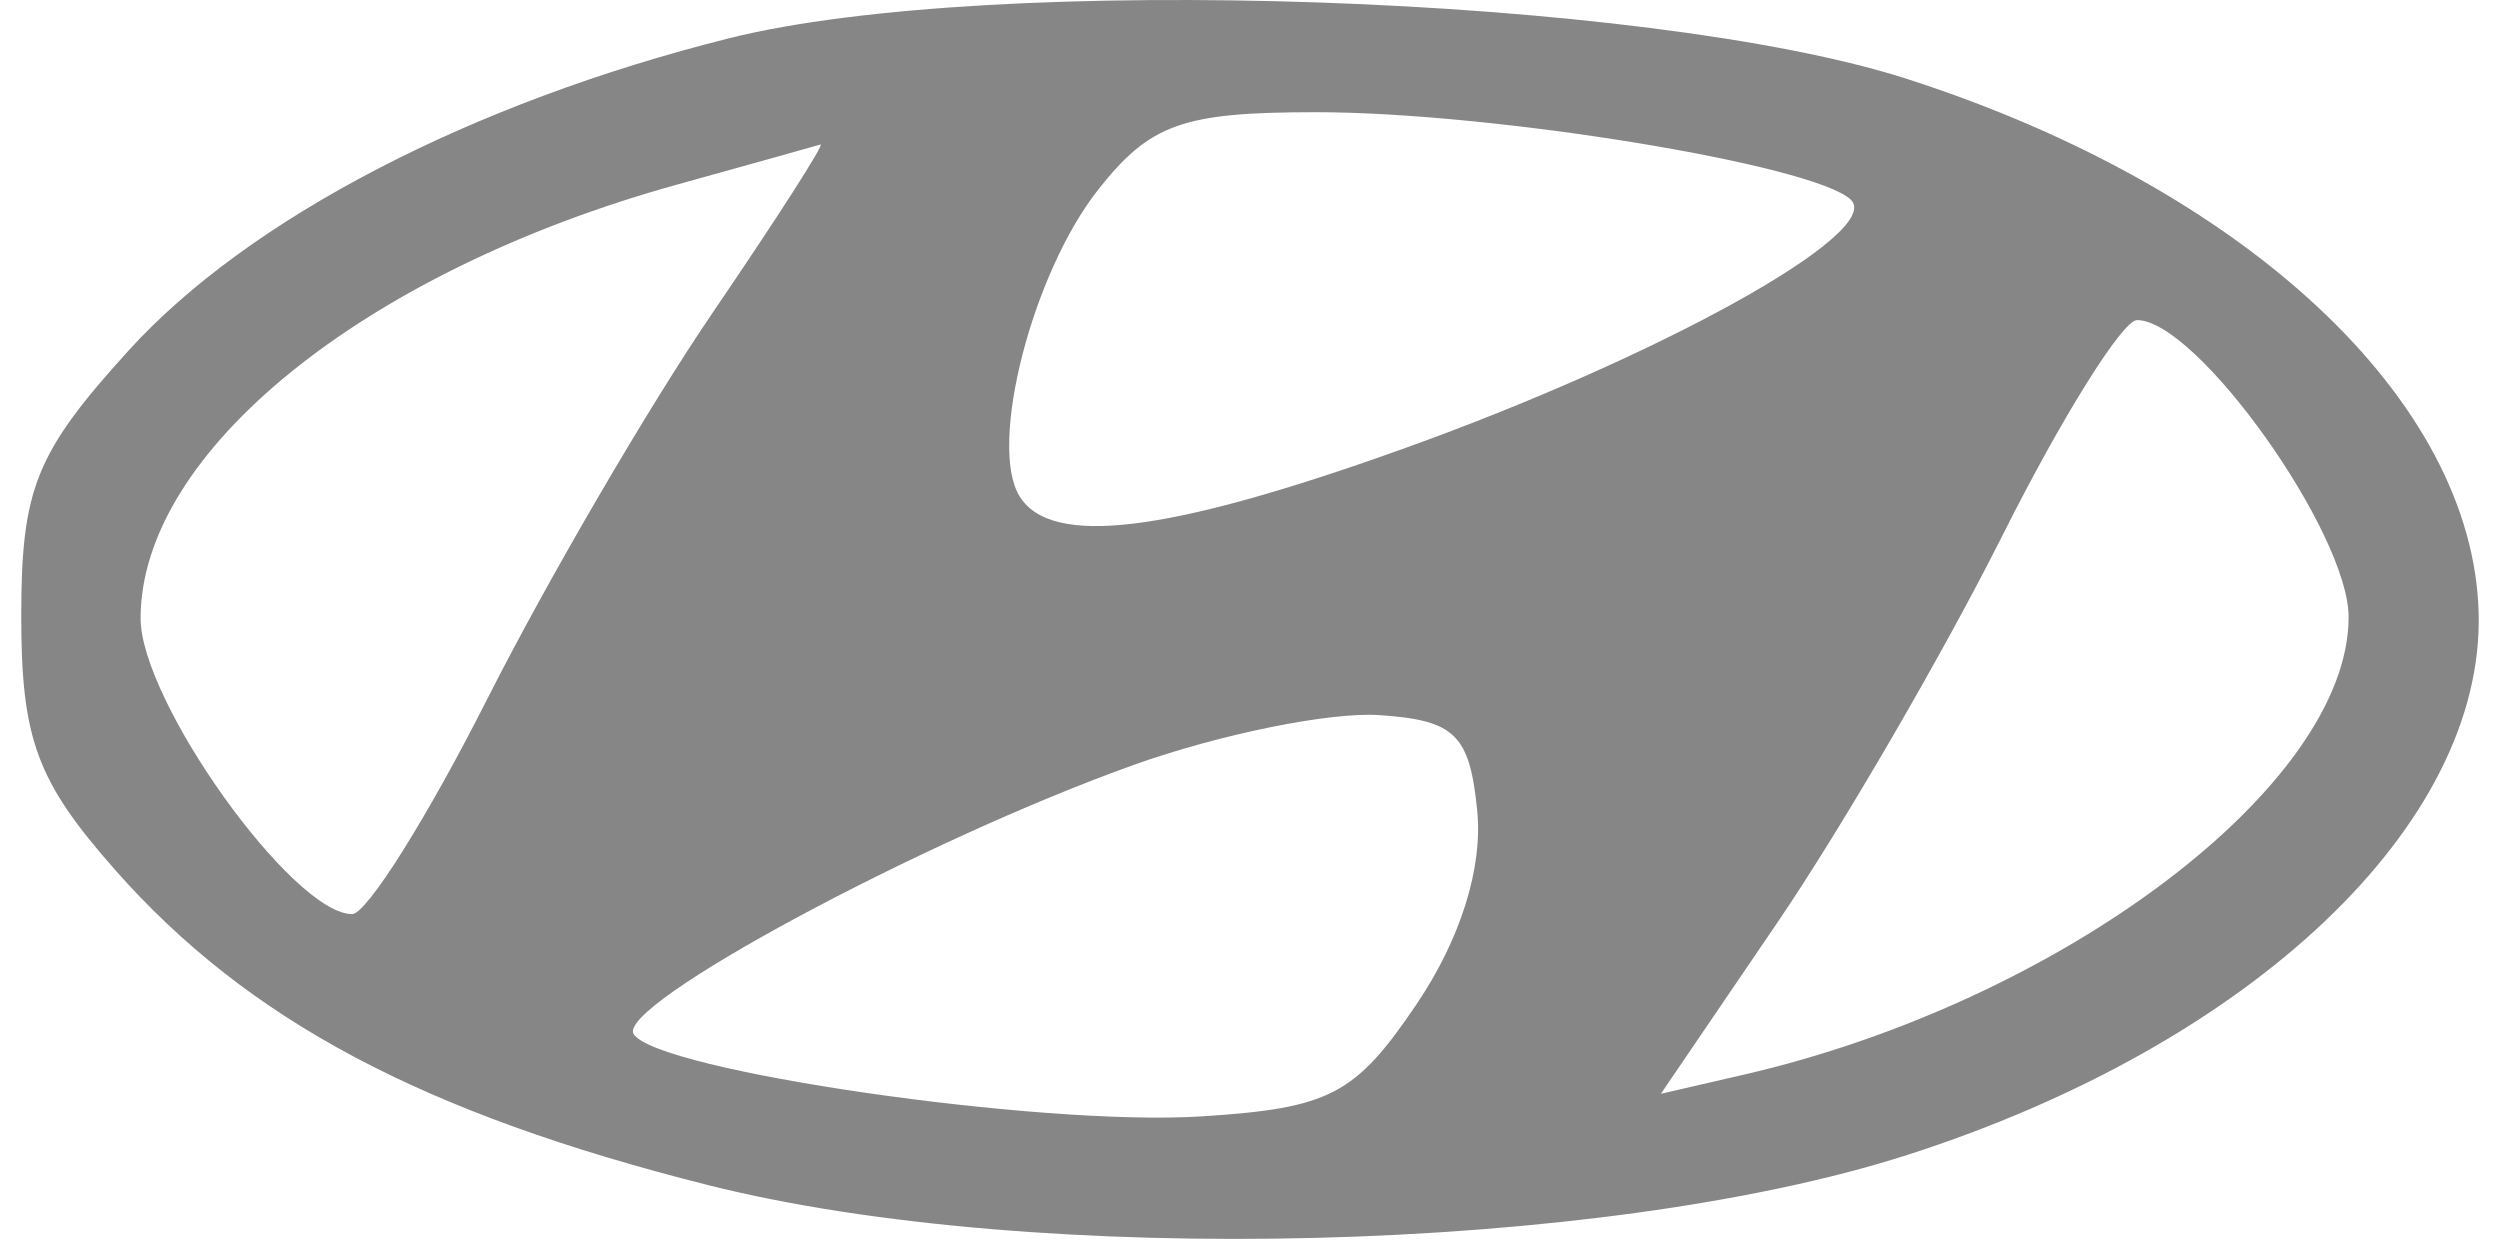 <svg width="50" height="25" viewBox="0 0 50 25" fill="none" xmlns="http://www.w3.org/2000/svg">
<path fill-rule="evenodd" clip-rule="evenodd" d="M49.573 12.257C49.461 8.006 44.92 3.763 38.145 1.58C32.939 -0.098 19.836 -0.551 14.583 0.765C9.416 2.06 4.961 4.377 2.567 7.016C0.715 9.056 0.425 9.774 0.425 12.323C0.425 14.78 0.737 15.624 2.297 17.392C4.953 20.404 8.453 22.265 14.166 23.703C20.718 25.352 32.014 25.068 38.145 23.099C45.05 20.882 49.684 16.485 49.573 12.257ZM20.392 9.927C19.76 8.909 20.644 5.463 21.967 3.789C23.005 2.475 23.658 2.244 26.318 2.244C29.869 2.244 36.284 3.293 37.016 3.994C37.696 4.645 33.185 7.147 27.989 9.002C23.33 10.666 21.026 10.946 20.392 9.927ZM2.812 12.367C2.812 9.04 7.288 5.423 13.554 3.688C15.03 3.278 16.316 2.92 16.41 2.89C16.505 2.861 15.534 4.374 14.254 6.253C12.973 8.132 10.946 11.607 9.748 13.975C8.551 16.343 7.334 18.282 7.043 18.282C5.857 18.282 2.812 14.025 2.812 12.367ZM35.552 18.445C36.836 16.558 38.86 13.076 40.05 10.708C41.239 8.339 42.45 6.402 42.741 6.402C43.939 6.402 46.972 10.659 46.972 12.342C46.972 15.697 41.252 20.024 34.873 21.494L33.217 21.876L35.552 18.445ZM12.673 20.681C12.318 20.109 18.425 16.82 22.661 15.303C24.38 14.687 26.593 14.237 27.578 14.302C29.102 14.403 29.394 14.688 29.545 16.222C29.657 17.358 29.209 18.784 28.332 20.083C27.106 21.899 26.595 22.165 24.025 22.328C20.817 22.532 13.129 21.416 12.673 20.681Z" fill="#868686"/>
</svg>

